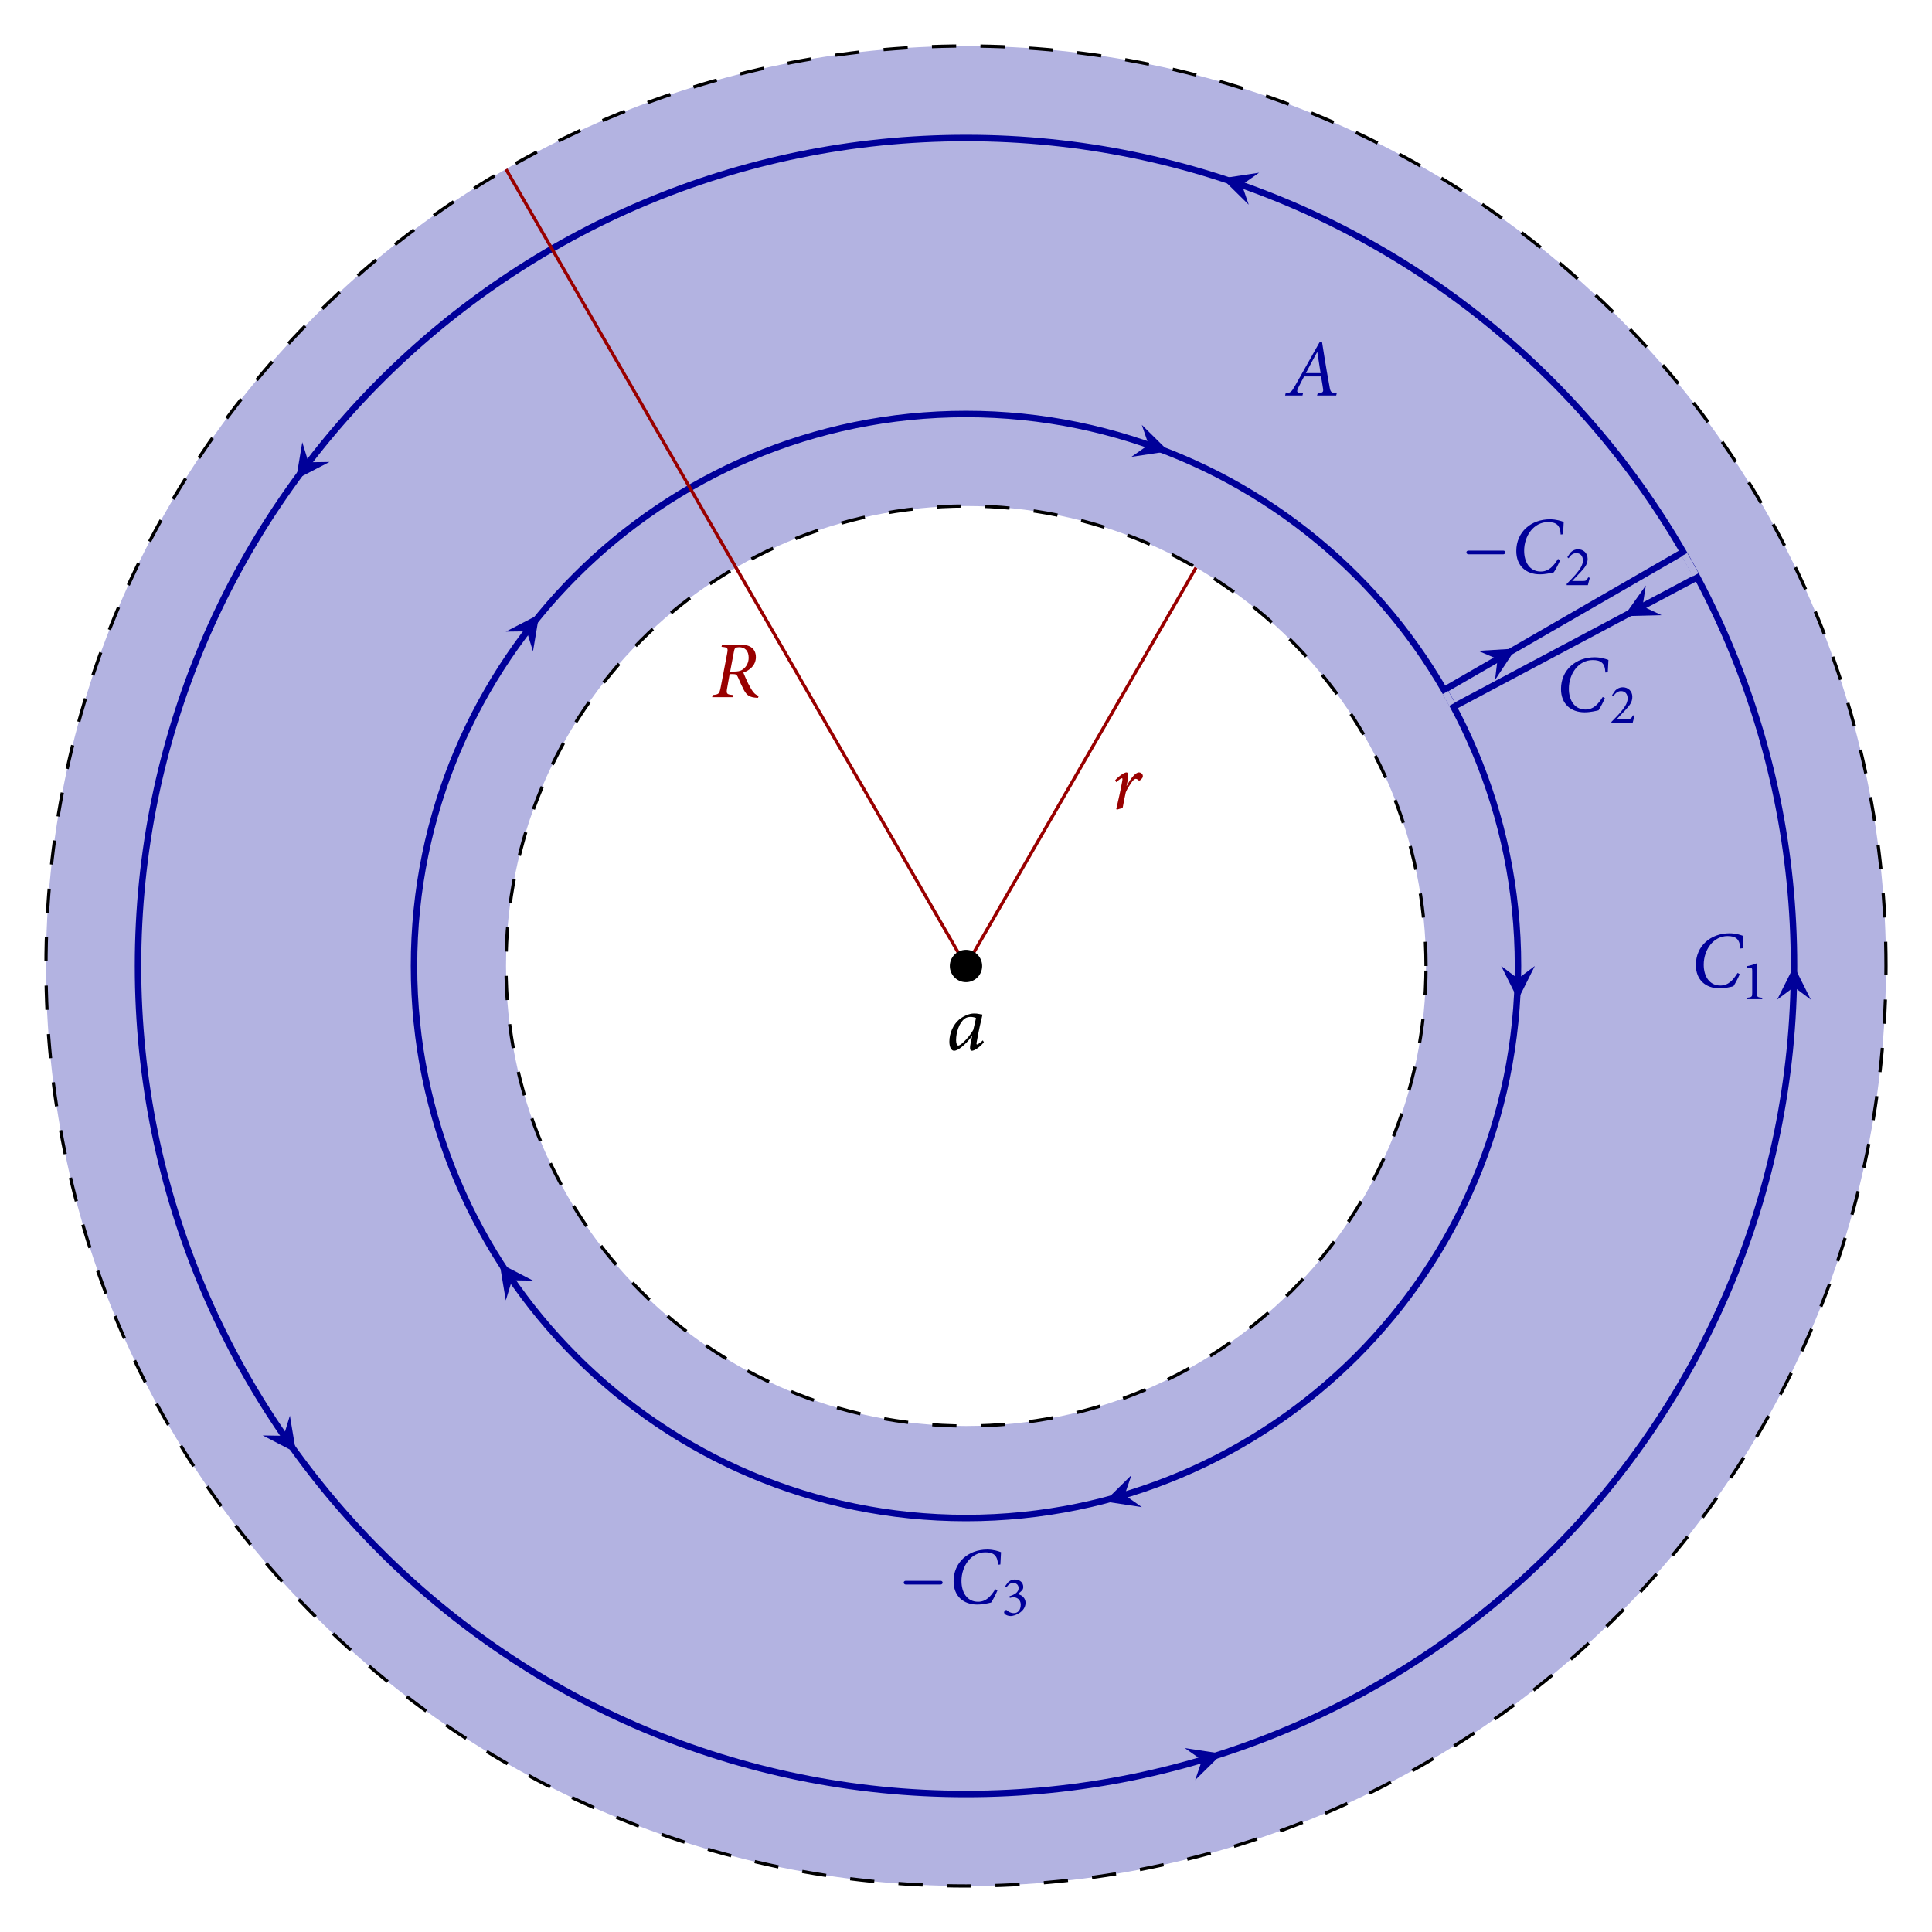 <?xml version="1.0" encoding="UTF-8"?>
<svg xmlns="http://www.w3.org/2000/svg" xmlns:xlink="http://www.w3.org/1999/xlink" width="238.111pt" height="238.111pt" viewBox="0 0 238.111 238.111" version="1.1">
<defs>
<g>
<symbol overflow="visible" id="glyph0-0">
<path style="stroke:none;" d="M 0 0 L 4.984 0 L 4.984 -6.984 L 0 -6.984 Z M 2.5 -3.938 L 0.797 -6.484 L 4.188 -6.484 Z M 2.797 -3.484 L 4.484 -6.031 L 4.484 -0.953 Z M 0.797 -0.5 L 2.5 -3.047 L 4.188 -0.5 Z M 0.5 -6.031 L 2.188 -3.484 L 0.5 -0.953 Z M 0.5 -6.031 "/>
</symbol>
<symbol overflow="visible" id="glyph0-1">
<path style="stroke:none;" d="M 4.516 -1.156 C 4.234 -0.875 3.875 -0.641 3.797 -0.641 C 3.734 -0.641 3.703 -0.719 3.781 -1.062 C 4 -2.328 4.312 -3.688 4.469 -4.312 L 4.438 -4.344 C 4.328 -4.344 4.203 -4.375 4.062 -4.406 C 3.844 -4.453 3.656 -4.469 3.438 -4.469 C 2.812 -4.469 2.078 -4.125 1.578 -3.703 C 0.859 -3.094 0.391 -2.016 0.391 -1 C 0.391 -0.203 0.703 0.125 0.969 0.125 C 1.234 0.125 1.562 -0.062 1.891 -0.328 C 2.328 -0.672 2.797 -1.156 3.188 -1.703 L 3.203 -1.703 L 3 -0.75 C 2.859 -0.031 2.984 0.125 3.188 0.125 C 3.422 0.125 4.094 -0.25 4.641 -0.922 Z M 1.484 -0.516 C 1.344 -0.516 1.219 -0.734 1.219 -1.172 C 1.219 -2.156 1.609 -3.344 2.297 -3.844 C 2.469 -3.969 2.734 -4.047 3 -4.047 C 3.266 -4.047 3.531 -3.984 3.672 -3.906 C 3.594 -3.594 3.453 -2.875 3.344 -2.469 C 3 -1.781 1.875 -0.516 1.484 -0.516 Z M 1.484 -0.516 "/>
</symbol>
<symbol overflow="visible" id="glyph0-2">
<path style="stroke:none;" d="M 0.625 -3.266 C 0.922 -3.547 1.234 -3.75 1.328 -3.75 C 1.406 -3.75 1.406 -3.656 1.344 -3.312 C 1.156 -2.25 0.875 -1.031 0.625 0.047 L 0.703 0.125 C 0.922 0.047 1.188 -0.031 1.406 -0.062 C 1.531 -0.719 1.641 -1.344 1.797 -2.016 C 1.984 -2.469 2.297 -2.938 2.516 -3.25 C 2.734 -3.562 2.906 -3.672 3.016 -3.672 C 3.125 -3.672 3.25 -3.625 3.359 -3.5 C 3.406 -3.453 3.484 -3.453 3.578 -3.516 C 3.672 -3.578 3.766 -3.672 3.844 -3.797 C 3.922 -3.938 3.922 -4.094 3.844 -4.234 C 3.766 -4.359 3.594 -4.469 3.422 -4.469 C 3.016 -4.469 2.438 -3.797 1.922 -2.828 L 1.891 -2.828 L 2 -3.312 C 2.141 -4.016 2.141 -4.469 1.891 -4.469 C 1.609 -4.469 1 -4.062 0.484 -3.5 Z M 0.625 -3.266 "/>
</symbol>
<symbol overflow="visible" id="glyph0-3">
<path style="stroke:none;" d="M 5.828 -0.172 C 5.578 -0.25 5.391 -0.344 5.156 -0.641 C 4.938 -0.922 4.766 -1.25 4.531 -1.688 C 4.312 -2.141 4.047 -2.75 3.938 -3.031 C 4.734 -3.312 5.484 -3.938 5.484 -4.938 C 5.484 -5.531 5.234 -5.938 4.891 -6.156 C 4.547 -6.406 4.016 -6.469 3.484 -6.469 L 1.312 -6.469 L 1.25 -6.203 C 2.047 -6.125 2.078 -6.094 1.922 -5.281 L 1.156 -1.266 C 0.984 -0.391 0.922 -0.344 0.156 -0.266 L 0.094 0 L 2.609 0 L 2.656 -0.266 C 1.859 -0.344 1.797 -0.391 1.969 -1.266 L 2.25 -2.844 L 2.672 -2.844 C 3.031 -2.844 3.156 -2.766 3.312 -2.375 C 3.531 -1.859 3.734 -1.391 4 -0.891 C 4.359 -0.234 4.688 0.031 5.656 0.078 L 5.75 0.078 Z M 2.312 -3.156 L 2.781 -5.625 C 2.828 -5.875 2.875 -6 2.969 -6.062 C 3.062 -6.125 3.219 -6.156 3.422 -6.156 C 4.141 -6.156 4.594 -5.719 4.594 -4.859 C 4.594 -4.234 4.297 -3.703 3.844 -3.406 C 3.562 -3.203 3.203 -3.156 2.781 -3.156 Z M 2.312 -3.156 "/>
</symbol>
<symbol overflow="visible" id="glyph0-4">
<path style="stroke:none;" d="M 6.188 -0.266 C 5.484 -0.344 5.406 -0.422 5.297 -1.141 C 5.078 -2.328 4.859 -3.562 4.656 -4.859 L 4.375 -6.625 L 4.062 -6.547 L 1.062 -1.219 C 0.594 -0.406 0.5 -0.344 -0.109 -0.266 L -0.172 0 L 1.969 0 L 2.031 -0.266 C 1.25 -0.328 1.188 -0.406 1.469 -1 C 1.688 -1.453 2 -2.031 2.172 -2.359 L 4.25 -2.359 C 4.359 -1.781 4.438 -1.297 4.5 -0.875 C 4.562 -0.453 4.531 -0.344 3.844 -0.266 L 3.766 0 L 6.125 0 Z M 4.203 -2.766 L 2.391 -2.766 C 2.828 -3.625 3.281 -4.438 3.781 -5.359 L 3.797 -5.359 Z M 4.203 -2.766 "/>
</symbol>
<symbol overflow="visible" id="glyph0-5">
<path style="stroke:none;" d="M 5.797 -1.734 C 5.25 -0.875 4.672 -0.188 3.672 -0.188 C 2.328 -0.188 1.625 -1.328 1.625 -2.75 C 1.625 -4.594 2.812 -6.281 4.562 -6.281 C 5.547 -6.281 6.078 -5.938 6.125 -4.75 L 6.422 -4.781 C 6.453 -5.25 6.469 -5.797 6.5 -6.297 C 6.219 -6.406 5.594 -6.625 4.797 -6.625 C 2.5 -6.625 0.656 -5.078 0.656 -2.719 C 0.656 -0.859 1.891 0.156 3.562 0.156 C 4.266 0.156 4.969 -0.016 5.281 -0.094 C 5.5 -0.406 5.906 -1.203 6.062 -1.594 Z M 5.797 -1.734 "/>
</symbol>
<symbol overflow="visible" id="glyph1-0">
<path style="stroke:none;" d="M 3.484 0 L 3.484 -4.875 L 0 -4.875 L 0 0 Z M 2.922 -4.531 L 1.734 -2.75 L 0.562 -4.531 Z M 3.141 -0.656 L 1.953 -2.438 L 3.141 -4.219 Z M 0.562 -0.344 L 1.734 -2.125 L 2.922 -0.344 Z M 0.344 -4.219 L 1.531 -2.438 L 0.344 -0.656 Z M 0.344 -4.219 "/>
</symbol>
<symbol overflow="visible" id="glyph1-1">
<path style="stroke:none;" d="M 2.172 0 L 2.172 -0.172 C 1.547 -0.234 1.5 -0.297 1.5 -0.781 L 1.5 -4.422 C 1.125 -4.266 0.719 -4.141 0.266 -4.062 L 0.266 -3.891 L 0.609 -3.875 C 0.906 -3.844 0.938 -3.812 0.938 -3.484 L 0.938 -0.781 C 0.938 -0.297 0.906 -0.234 0.281 -0.172 L 0.281 0 Z M 2.172 0 "/>
</symbol>
<symbol overflow="visible" id="glyph1-2">
<path style="stroke:none;" d="M 0.5 -3.453 C 0.672 -3.719 0.938 -4 1.328 -4 C 1.703 -4 2 -3.781 2 -3.359 C 2 -2.844 1.516 -2.562 0.875 -2.359 L 0.922 -2.156 C 1.031 -2.188 1.203 -2.234 1.375 -2.234 C 1.766 -2.234 2.25 -1.984 2.266 -1.344 C 2.266 -0.641 1.906 -0.281 1.422 -0.281 C 1.016 -0.281 0.719 -0.469 0.547 -0.641 C 0.5 -0.688 0.438 -0.672 0.391 -0.641 C 0.328 -0.578 0.219 -0.5 0.219 -0.406 C 0.203 -0.328 0.234 -0.25 0.328 -0.156 C 0.422 -0.062 0.703 0.078 1.031 0.078 C 1.531 0.078 2.859 -0.438 2.859 -1.562 C 2.859 -2.062 2.5 -2.5 1.891 -2.625 L 1.891 -2.641 C 2.094 -2.781 2.266 -2.906 2.359 -3.016 C 2.5 -3.141 2.578 -3.297 2.578 -3.5 C 2.578 -4.031 2.172 -4.422 1.547 -4.422 C 1.172 -4.422 0.844 -4.25 0.656 -4.031 L 0.344 -3.594 Z M 0.5 -3.453 "/>
</symbol>
<symbol overflow="visible" id="glyph1-3">
<path style="stroke:none;" d="M 2.859 -0.969 C 2.641 -0.531 2.547 -0.516 2.172 -0.516 L 0.875 -0.516 L 1.859 -1.547 C 2.516 -2.234 2.781 -2.641 2.781 -3.25 C 2.781 -3.984 2.234 -4.422 1.609 -4.422 C 1.219 -4.422 0.891 -4.25 0.672 -4.016 L 0.281 -3.453 L 0.438 -3.312 C 0.609 -3.578 0.906 -3.953 1.375 -3.953 C 1.891 -3.953 2.203 -3.609 2.203 -3.031 C 2.203 -2.438 1.75 -1.859 1.328 -1.344 C 0.984 -0.938 0.578 -0.547 0.203 -0.156 L 0.203 0 L 2.812 0 C 2.891 -0.312 2.969 -0.625 3.047 -0.906 Z M 2.859 -0.969 "/>
</symbol>
<symbol overflow="visible" id="glyph2-0">
<path style="stroke:none;" d=""/>
</symbol>
<symbol overflow="visible" id="glyph2-1">
<path style="stroke:none;" d="M 0.828 -2.312 L 5.156 -2.312 C 5.281 -2.312 5.391 -2.422 5.391 -2.547 C 5.391 -2.672 5.281 -2.766 5.156 -2.766 L 0.828 -2.766 C 0.703 -2.766 0.594 -2.672 0.594 -2.547 C 0.594 -2.422 0.703 -2.312 0.828 -2.312 Z M 0.828 -2.312 "/>
</symbol>
</g>
<clipPath id="clip1">
  <path d="M 0 0 L 238.109 0 L 238.109 238.109 L 0 238.109 Z M 0 0 "/>
</clipPath>
</defs>
<g id="surface1">
<path style=" stroke:none;fill-rule:evenodd;fill:rgb(70%,70%,87.999%);fill-opacity:1;" d="M 175.75 119.055 C 175.75 87.746 150.367 62.363 119.055 62.363 C 87.742 62.363 62.363 87.746 62.363 119.055 C 62.363 150.367 87.742 175.75 119.055 175.75 C 150.367 175.75 175.75 150.367 175.75 119.055 Z M 232.441 119.055 C 232.441 56.434 181.68 5.668 119.055 5.668 C 56.434 5.668 5.668 56.434 5.668 119.055 C 5.668 181.68 56.434 232.441 119.055 232.441 C 181.68 232.441 232.441 181.68 232.441 119.055 Z M 232.441 119.055 "/>
<path style="fill:none;stroke-width:0.399;stroke-linecap:butt;stroke-linejoin:miter;stroke:rgb(0%,0%,0%);stroke-opacity:1;stroke-dasharray:2.989,2.989;stroke-miterlimit:10;" d="M 56.695 0.001 C 56.695 31.31 31.312 56.693 -0 56.693 C -31.313 56.693 -56.692 31.31 -56.692 0.001 C -56.692 -31.311 -31.313 -56.694 -0 -56.694 C 31.312 -56.694 56.695 -31.311 56.695 0.001 Z M 56.695 0.001 " transform="matrix(1,0,0,-1,119.055,119.056)"/>
<g clip-path="url(#clip1)" clip-rule="nonzero">
<path style="fill:none;stroke-width:0.399;stroke-linecap:butt;stroke-linejoin:miter;stroke:rgb(0%,0%,0%);stroke-opacity:1;stroke-dasharray:2.989,2.989;stroke-miterlimit:10;" d="M 113.386 0.001 C 113.386 62.622 62.625 113.388 -0 113.388 C -62.621 113.388 -113.387 62.622 -113.387 0.001 C -113.387 -62.624 -62.621 -113.385 -0 -113.385 C 62.625 -113.385 113.386 -62.624 113.386 0.001 Z M 113.386 0.001 " transform="matrix(1,0,0,-1,119.055,119.056)"/>
</g>
<path style="fill:none;stroke-width:0.797;stroke-linecap:butt;stroke-linejoin:miter;stroke:rgb(0%,0%,59.999%);stroke-opacity:1;stroke-miterlimit:10;" d="M 102.05 0.001 C 102.05 56.361 56.359 102.048 -0 102.048 C -56.36 102.048 -102.047 56.361 -102.047 0.001 C -102.047 -56.362 -56.36 -102.049 -0 -102.049 C 56.359 -102.049 102.05 -56.362 102.05 0.001 Z M 102.05 0.001 " transform="matrix(1,0,0,-1,119.055,119.056)"/>
<path style=" stroke:none;fill-rule:nonzero;fill:rgb(0%,0%,59.999%);fill-opacity:1;" d="M 221.105 119.055 L 219.031 123.199 L 221.105 121.645 L 223.176 123.199 "/>
<path style=" stroke:none;fill-rule:nonzero;fill:rgb(0%,0%,59.999%);fill-opacity:1;" d="M 150.598 21.977 L 153.898 25.227 L 153.059 22.773 L 155.18 21.285 "/>
<path style=" stroke:none;fill-rule:nonzero;fill:rgb(0%,0%,59.999%);fill-opacity:1;" d="M 36.488 59.07 L 40.605 56.938 L 38.016 56.973 L 37.254 54.5 "/>
<path style=" stroke:none;fill-rule:nonzero;fill:rgb(0%,0%,59.999%);fill-opacity:1;" d="M 36.492 179.047 L 35.727 174.477 L 34.969 176.953 L 32.379 176.914 "/>
<path style=" stroke:none;fill-rule:nonzero;fill:rgb(0%,0%,59.999%);fill-opacity:1;" d="M 150.602 216.137 L 146.02 215.445 L 148.137 216.934 L 147.301 219.387 "/>
<path style="fill:none;stroke-width:0.797;stroke-linecap:butt;stroke-linejoin:miter;stroke:rgb(0%,0%,59.999%);stroke-opacity:1;stroke-miterlimit:10;" d="M 68.031 0.001 C 68.031 37.576 37.574 68.033 -0 68.033 C -37.575 68.033 -68.032 37.576 -68.032 0.001 C -68.032 -37.573 -37.575 -68.034 -0 -68.034 C 37.574 -68.034 68.031 -37.573 68.031 0.001 Z M 68.031 0.001 " transform="matrix(1,0,0,-1,119.055,119.056)"/>
<path style=" stroke:none;fill-rule:nonzero;fill:rgb(0%,0%,59.999%);fill-opacity:1;" d="M 187.086 123.199 L 185.016 119.055 L 187.086 120.609 L 189.16 119.055 "/>
<path style=" stroke:none;fill-rule:nonzero;fill:rgb(0%,0%,59.999%);fill-opacity:1;" d="M 144.023 55.617 L 139.441 56.305 L 141.562 54.816 L 140.723 52.363 "/>
<path style=" stroke:none;fill-rule:nonzero;fill:rgb(0%,0%,59.999%);fill-opacity:1;" d="M 66.453 75.711 L 65.688 80.281 L 64.926 77.809 L 62.336 77.844 "/>
<path style=" stroke:none;fill-rule:nonzero;fill:rgb(0%,0%,59.999%);fill-opacity:1;" d="M 61.574 155.699 L 65.688 157.828 L 63.098 157.793 L 62.336 160.27 "/>
<path style=" stroke:none;fill-rule:nonzero;fill:rgb(0%,0%,59.999%);fill-opacity:1;" d="M 136.145 185.055 L 139.445 181.805 L 138.609 184.254 L 140.727 185.746 "/>
<path style="fill:none;stroke-width:0.797;stroke-linecap:butt;stroke-linejoin:miter;stroke:rgb(0%,0%,59.999%);stroke-opacity:1;stroke-miterlimit:10;" d="M 58.918 34.017 L 88.375 51.025 " transform="matrix(1,0,0,-1,119.055,119.056)"/>
<path style=" stroke:none;fill-rule:nonzero;fill:rgb(0%,0%,59.999%);fill-opacity:1;" d="M 186.809 79.938 L 182.184 80.215 L 184.566 81.234 L 184.254 83.805 "/>
<path style="fill:none;stroke-width:0.797;stroke-linecap:butt;stroke-linejoin:miter;stroke:rgb(0%,0%,59.999%);stroke-opacity:1;stroke-miterlimit:10;" d="M 90.105 47.908 L 60.07 31.939 " transform="matrix(1,0,0,-1,119.055,119.056)"/>
<path style=" stroke:none;fill-rule:nonzero;fill:rgb(0%,0%,59.999%);fill-opacity:1;" d="M 200.152 75.938 L 204.785 75.82 L 202.441 74.719 L 202.84 72.16 "/>
<path style="fill:none;stroke-width:0.797;stroke-linecap:butt;stroke-linejoin:miter;stroke:rgb(70%,70%,87.999%);stroke-opacity:1;stroke-miterlimit:10;" d="M 59.898 32.251 L 59.093 33.704 " transform="matrix(1,0,0,-1,119.055,119.056)"/>
<path style="fill:none;stroke-width:0.797;stroke-linecap:butt;stroke-linejoin:miter;stroke:rgb(70%,70%,87.999%);stroke-opacity:1;stroke-miterlimit:10;" d="M 88.55 50.712 L 89.933 48.22 " transform="matrix(1,0,0,-1,119.055,119.056)"/>
<g style="fill:rgb(0%,0%,0%);fill-opacity:1;">
  <use xlink:href="#glyph0-1" x="116.615" y="129.375"/>
</g>
<path style="fill:none;stroke-width:0.399;stroke-linecap:butt;stroke-linejoin:miter;stroke:rgb(59.999%,0%,0%);stroke-opacity:1;stroke-miterlimit:10;" d="M -0 0.001 L 28.347 49.099 " transform="matrix(1,0,0,-1,119.055,119.056)"/>
<g style="fill:rgb(59.999%,0%,0%);fill-opacity:1;">
  <use xlink:href="#glyph0-2" x="136.95" y="99.665"/>
</g>
<path style="fill:none;stroke-width:0.399;stroke-linecap:butt;stroke-linejoin:miter;stroke:rgb(59.999%,0%,0%);stroke-opacity:1;stroke-miterlimit:10;" d="M -0 0.001 L -56.692 98.197 " transform="matrix(1,0,0,-1,119.055,119.056)"/>
<g style="fill:rgb(59.999%,0%,0%);fill-opacity:1;">
  <use xlink:href="#glyph0-3" x="87.676" y="85.923"/>
</g>
<path style=" stroke:none;fill-rule:nonzero;fill:rgb(0%,0%,0%);fill-opacity:1;" d="M 121.047 119.055 C 121.047 117.957 120.156 117.062 119.055 117.062 C 117.953 117.062 117.062 117.957 117.062 119.055 C 117.062 120.156 117.953 121.047 119.055 121.047 C 120.156 121.047 121.047 120.156 121.047 119.055 Z M 121.047 119.055 "/>
<g style="fill:rgb(0%,0%,59.999%);fill-opacity:1;">
  <use xlink:href="#glyph0-4" x="158.556" y="48.749"/>
</g>
<g style="fill:rgb(0%,0%,59.999%);fill-opacity:1;">
  <use xlink:href="#glyph0-5" x="208.352" y="121.649"/>
</g>
<g style="fill:rgb(0%,0%,59.999%);fill-opacity:1;">
  <use xlink:href="#glyph1-1" x="215.017" y="123.143"/>
</g>
<g style="fill:rgb(0%,0%,59.999%);fill-opacity:1;">
  <use xlink:href="#glyph2-1" x="110.785" y="197.598"/>
</g>
<g style="fill:rgb(0%,0%,59.999%);fill-opacity:1;">
  <use xlink:href="#glyph0-5" x="116.871" y="197.598"/>
</g>
<g style="fill:rgb(0%,0%,59.999%);fill-opacity:1;">
  <use xlink:href="#glyph1-2" x="123.536" y="199.092"/>
</g>
<g style="fill:rgb(0%,0%,59.999%);fill-opacity:1;">
  <use xlink:href="#glyph0-5" x="191.731" y="87.633"/>
</g>
<g style="fill:rgb(0%,0%,59.999%);fill-opacity:1;">
  <use xlink:href="#glyph1-3" x="198.396" y="89.127"/>
</g>
<g style="fill:rgb(0%,0%,59.999%);fill-opacity:1;">
  <use xlink:href="#glyph2-1" x="180.134" y="70.625"/>
</g>
<g style="fill:rgb(0%,0%,59.999%);fill-opacity:1;">
  <use xlink:href="#glyph0-5" x="186.22" y="70.625"/>
</g>
<g style="fill:rgb(0%,0%,59.999%);fill-opacity:1;">
  <use xlink:href="#glyph1-3" x="192.885" y="72.119"/>
</g>
</g>
</svg>
